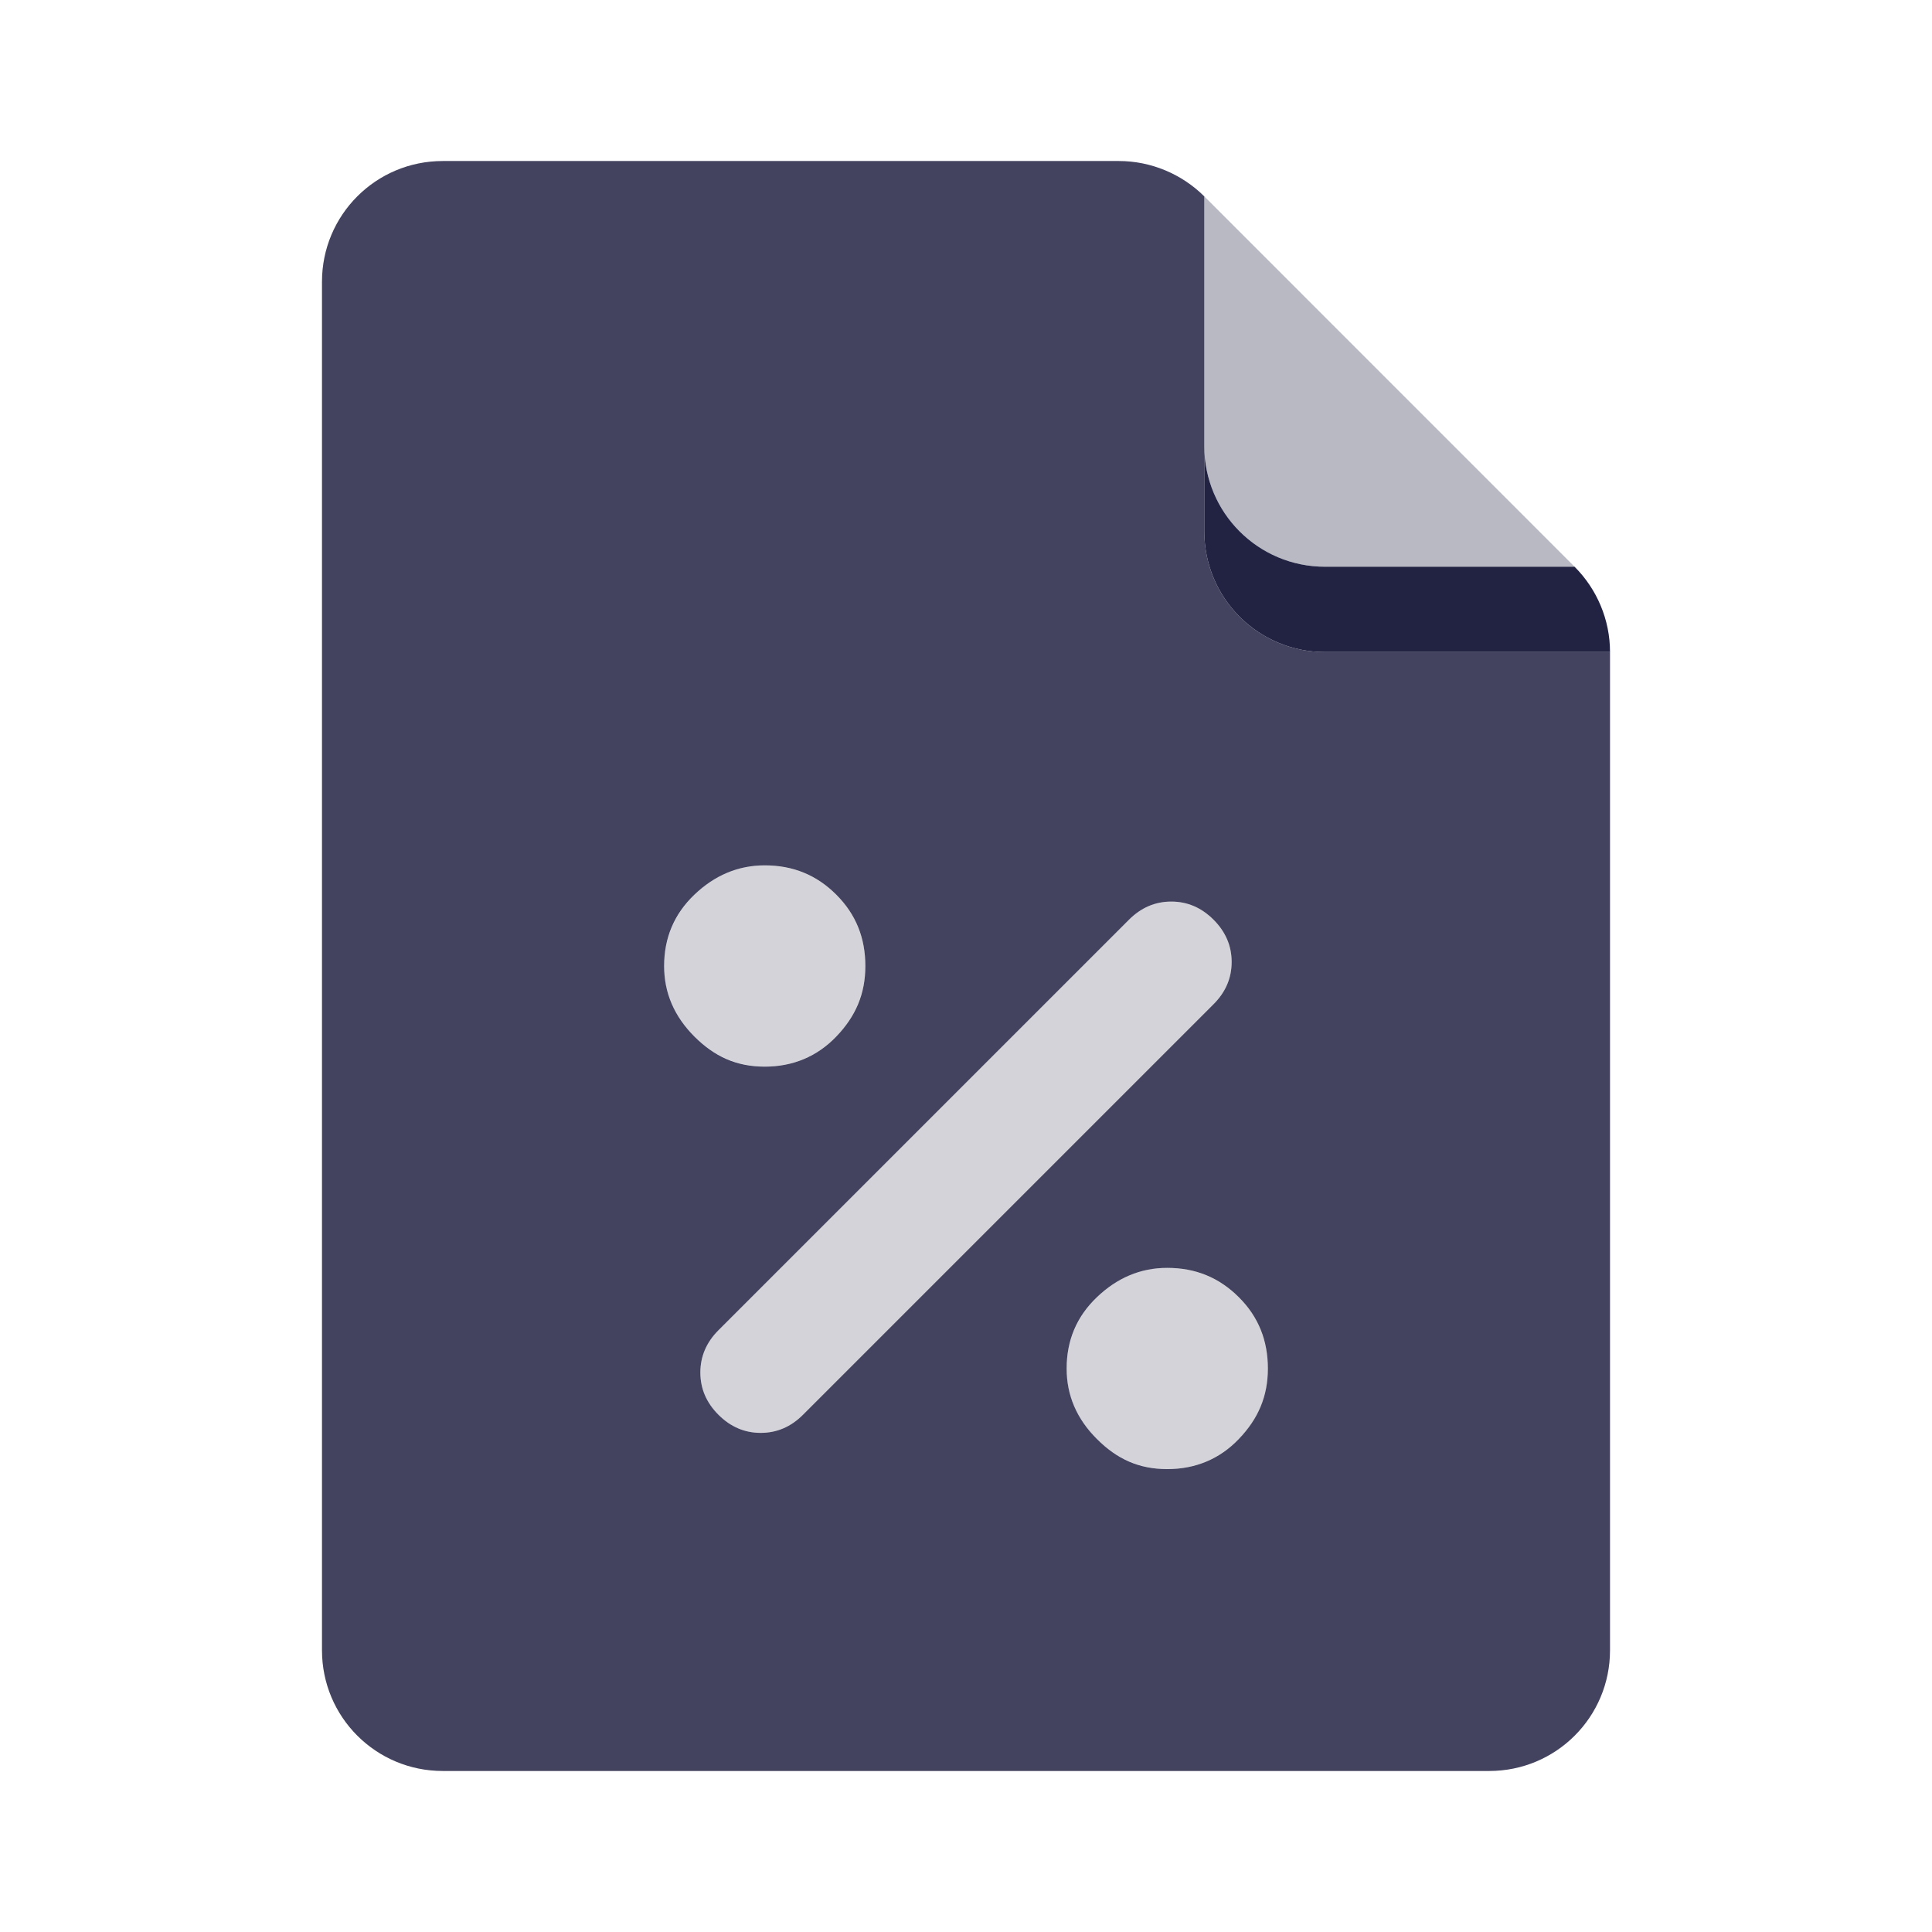 <svg width="32" height="32" viewBox="0 0 32 32" fill="none" xmlns="http://www.w3.org/2000/svg">
<path opacity="0.85" d="M21.947 10.8C20.84 10.8 19.947 9.907 19.947 8.8V3.253C19.573 2.88 19.06 2.667 18.533 2.667H7.333C6.227 2.667 5.333 3.56 5.333 4.667V27.333C5.333 28.44 6.227 29.333 7.333 29.333H24.667C25.773 29.333 26.667 28.44 26.667 27.333V10.8H21.947ZM11 16C11 15.533 11.167 15.14 11.5 14.82C11.833 14.5 12.22 14.333 12.667 14.333C13.133 14.333 13.527 14.493 13.853 14.82C14.18 15.147 14.333 15.54 14.333 16C14.333 16.46 14.173 16.833 13.853 17.167C13.533 17.5 13.133 17.667 12.667 17.667C12.2 17.667 11.833 17.5 11.5 17.167C11.167 16.833 11 16.447 11 16ZM12.6 23.733C12.333 23.733 12.1 23.633 11.9 23.433C11.7 23.233 11.6 23 11.6 22.733C11.6 22.467 11.7 22.233 11.9 22.033L18.7 15.233C18.9 15.033 19.133 14.933 19.4 14.933C19.667 14.933 19.9 15.033 20.1 15.233C20.3 15.433 20.4 15.667 20.4 15.933C20.4 16.2 20.3 16.433 20.1 16.633L13.3 23.433C13.1 23.633 12.867 23.733 12.6 23.733ZM20.52 23.833C20.2 24.167 19.8 24.333 19.333 24.333C18.867 24.333 18.5 24.167 18.167 23.833C17.833 23.5 17.667 23.113 17.667 22.667C17.667 22.2 17.833 21.807 18.167 21.487C18.5 21.167 18.887 21 19.333 21C19.8 21 20.193 21.16 20.52 21.487C20.847 21.813 21 22.207 21 22.667C21 23.127 20.84 23.5 20.52 23.833Z" fill="#222343"/>
<path d="M19.947 7.387V8.8C19.947 9.907 20.84 10.8 21.947 10.8H26.667C26.667 10.267 26.453 9.76 26.08 9.387H21.947C20.84 9.387 19.947 8.493 19.947 7.387Z" fill="#222343"/>
<path opacity="0.32" d="M21.947 9.387H26.08L19.947 3.253V7.387C19.947 8.493 20.84 9.387 21.947 9.387Z" fill="#222343"/>
<g opacity="0.2">
<path d="M13.853 17.167C14.173 16.833 14.333 16.447 14.333 16C14.333 15.533 14.173 15.14 13.853 14.82C13.533 14.5 13.133 14.333 12.667 14.333C12.2 14.333 11.833 14.493 11.5 14.82C11.167 15.147 11 15.54 11 16C11 16.46 11.167 16.833 11.5 17.167C11.833 17.5 12.22 17.667 12.667 17.667C13.133 17.667 13.527 17.5 13.853 17.167Z" fill="#222343"/>
<path d="M19.333 21C18.887 21 18.5 21.16 18.167 21.487C17.833 21.813 17.667 22.207 17.667 22.667C17.667 23.127 17.833 23.5 18.167 23.833C18.5 24.167 18.887 24.333 19.333 24.333C19.8 24.333 20.193 24.167 20.52 23.833C20.847 23.5 21 23.113 21 22.667C21 22.2 20.84 21.807 20.52 21.487C20.2 21.167 19.8 21 19.333 21Z" fill="#222343"/>
<path d="M20.4 15.933C20.4 15.667 20.3 15.433 20.1 15.233C19.9 15.033 19.667 14.933 19.4 14.933C19.133 14.933 18.9 15.033 18.7 15.233L11.9 22.033C11.7 22.233 11.6 22.467 11.6 22.733C11.6 23 11.7 23.233 11.9 23.433C12.1 23.633 12.333 23.733 12.6 23.733C12.867 23.733 13.1 23.633 13.3 23.433L20.1 16.633C20.3 16.433 20.4 16.2 20.4 15.933Z" fill="#222343"/>
</g>
</svg>
